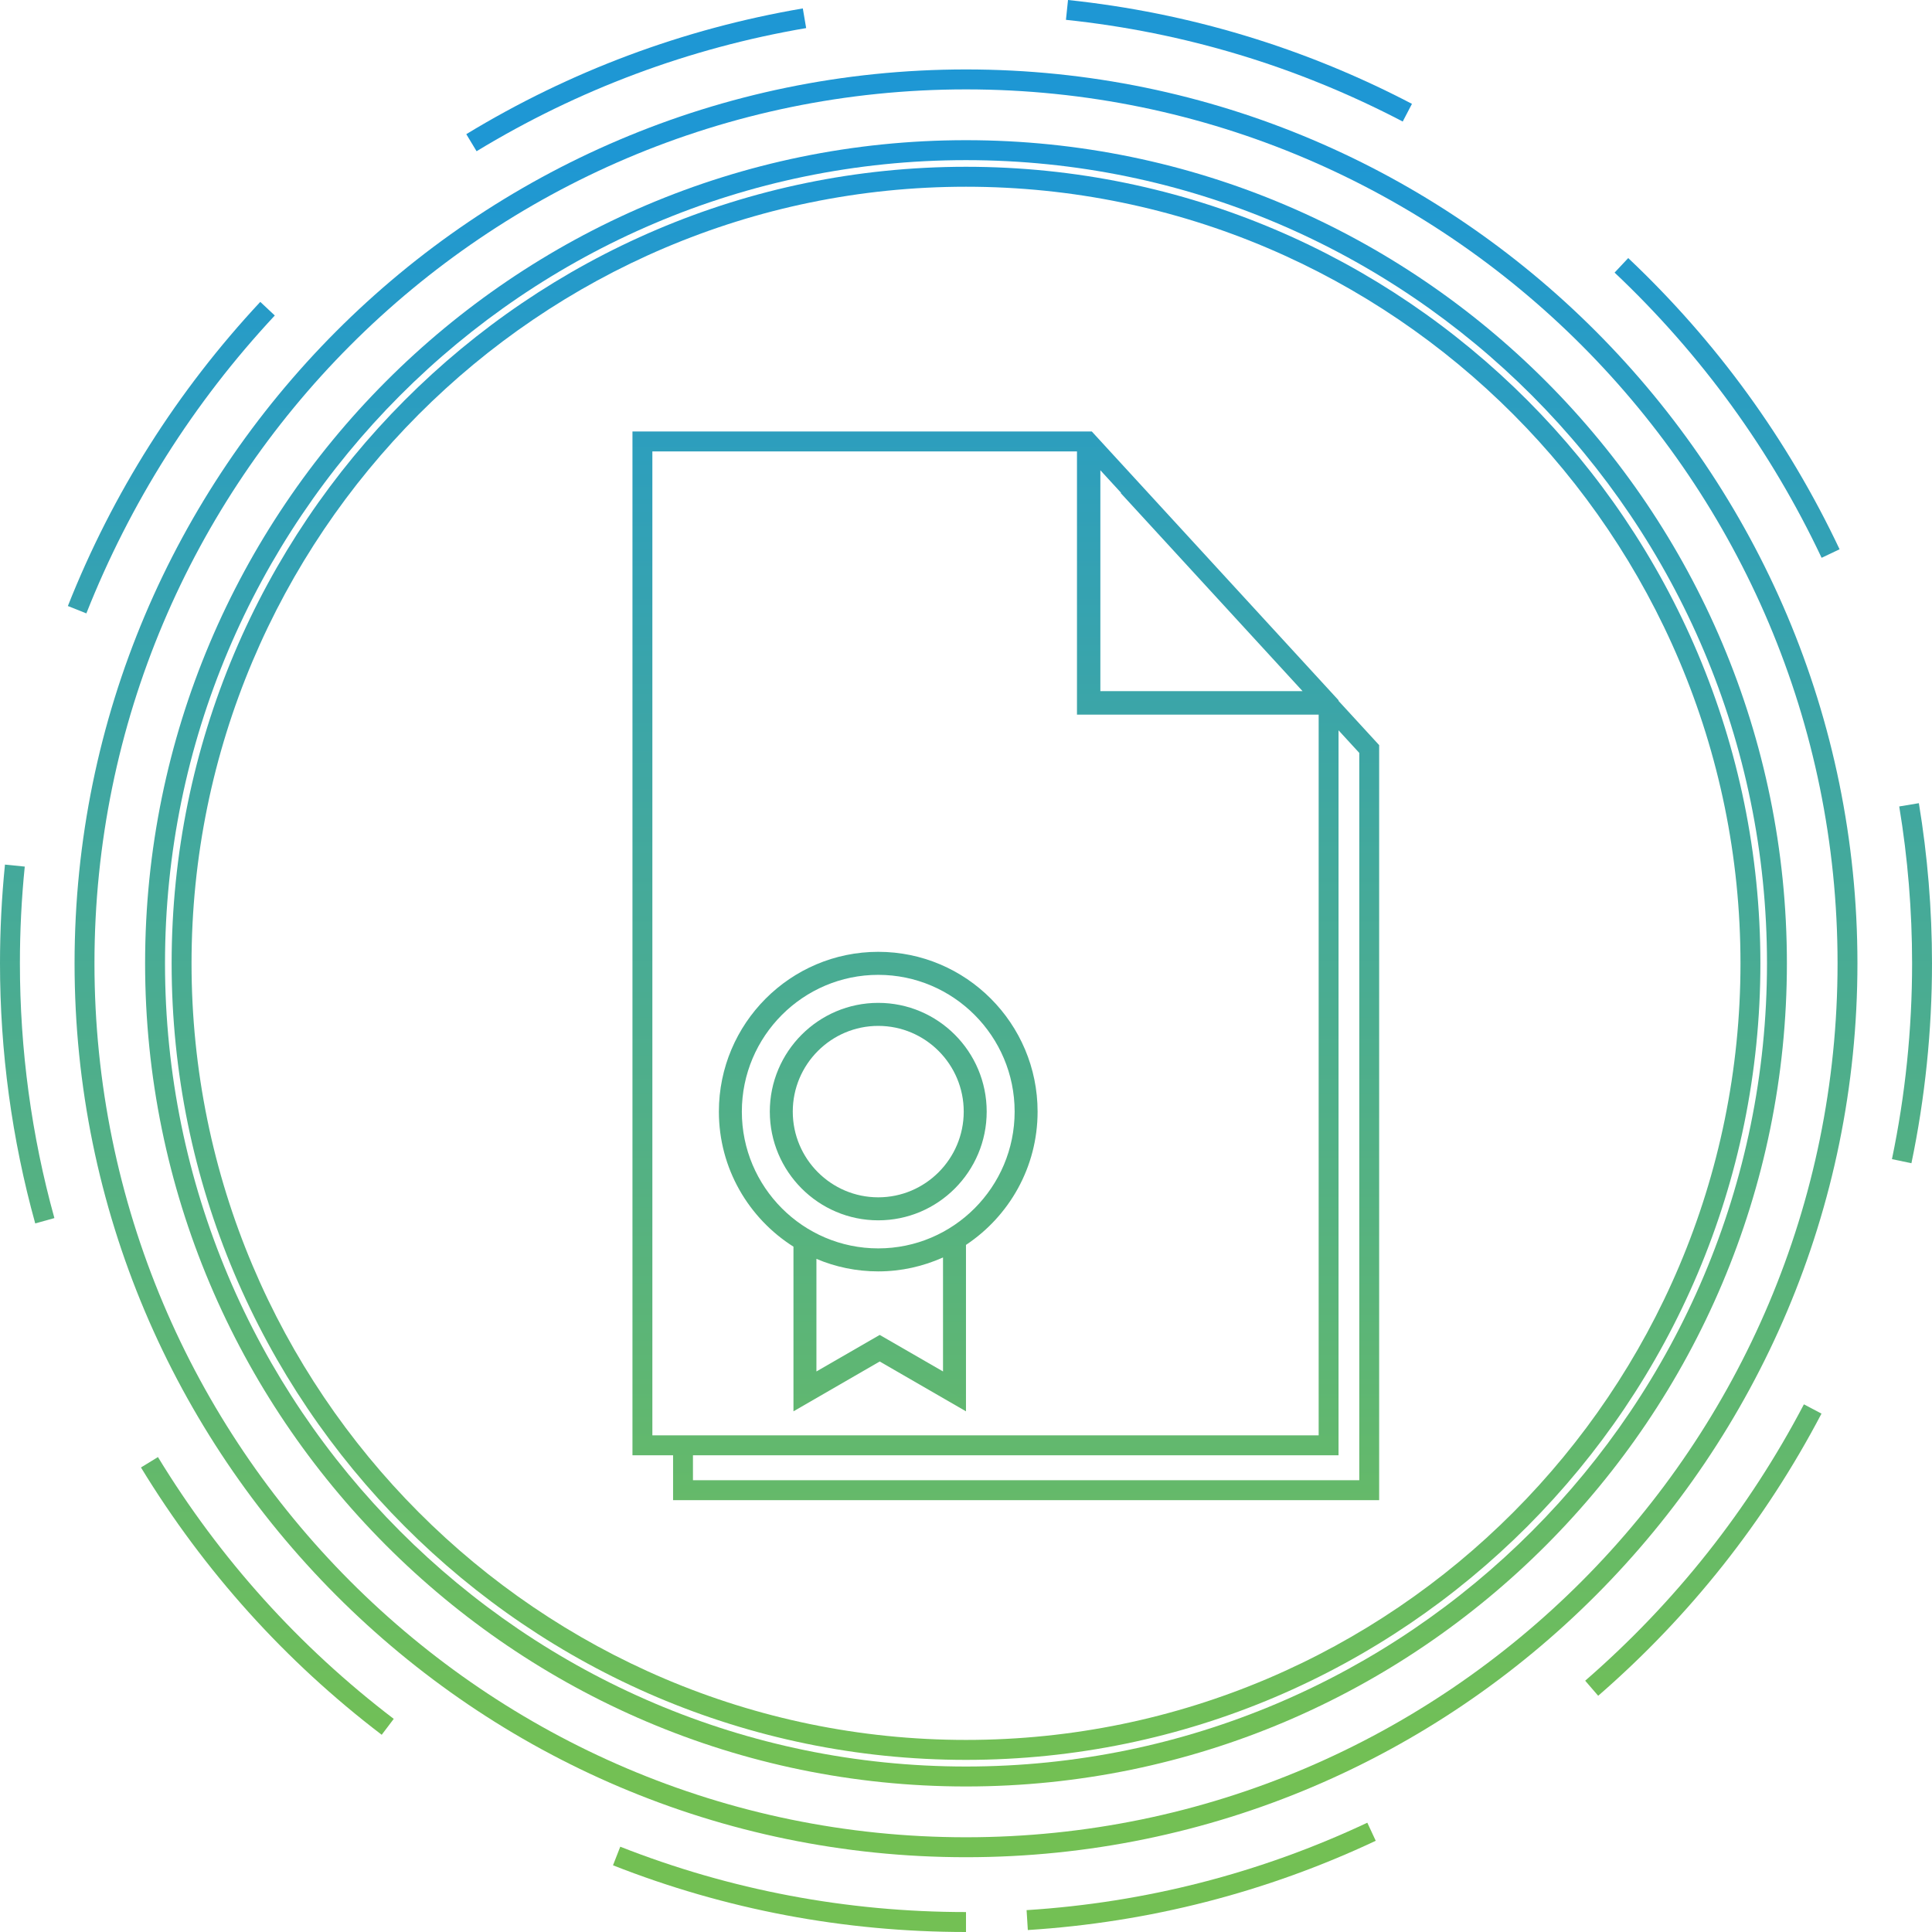 <?xml version="1.0" encoding="utf-8"?>
<!-- Generator: Adobe Illustrator 16.0.0, SVG Export Plug-In . SVG Version: 6.00 Build 0)  -->
<!DOCTYPE svg PUBLIC "-//W3C//DTD SVG 1.1//EN" "http://www.w3.org/Graphics/SVG/1.1/DTD/svg11.dtd">
<svg version="1.1" id="Layer_1" xmlns="http://www.w3.org/2000/svg" xmlns:xlink="http://www.w3.org/1999/xlink" x="0px" y="0px"
	 width="86px" height="86px" viewBox="0 0 86 86" enable-background="new 0 0 86 86" xml:space="preserve">
<g>
	<linearGradient id="SVGID_1_" gradientUnits="userSpaceOnUse" x1="43.001" y1="78.75" x2="43.001" y2="6.75">
		<stop  offset="0" style="stop-color:#73C054"/>
		<stop  offset="1" style="stop-color:#1E97D4"/>
	</linearGradient>
	<path fill="url(#SVGID_1_)" d="M43,3.091c-21.88,0-39.681,17.85-39.681,39.79c0,21.94,17.801,39.79,39.681,39.79
		c21.88,0,39.681-17.85,39.681-39.79C82.681,20.941,64.88,3.091,43,3.091z M43,81.783c-21.392,0-38.795-17.452-38.795-38.902
		C4.205,21.431,21.608,3.979,43,3.979c21.392,0,38.796,17.452,38.796,38.902C81.796,64.332,64.392,81.783,43,81.783z"/>
	<linearGradient id="SVGID_2_" gradientUnits="userSpaceOnUse" x1="1.21" y1="78.75" x2="1.21" y2="6.75">
		<stop  offset="0" style="stop-color:#73C054"/>
		<stop  offset="1" style="stop-color:#1E97D4"/>
	</linearGradient>
	<path fill="url(#SVGID_2_)" d="M1.102,38.575l-0.881-0.089C0.075,39.935,0,41.414,0,42.881c0,3.931,0.528,7.826,1.568,11.578
		l0.853-0.238c-1.019-3.674-1.535-7.49-1.535-11.34C0.886,41.443,0.958,39.995,1.102,38.575z"/>
	<linearGradient id="SVGID_3_" gradientUnits="userSpaceOnUse" x1="7.627" y1="78.75" x2="7.627" y2="6.75">
		<stop  offset="0" style="stop-color:#73C054"/>
		<stop  offset="1" style="stop-color:#1E97D4"/>
	</linearGradient>
	<path fill="url(#SVGID_3_)" d="M12.232,14.044l-0.646-0.606C7.891,17.4,5.008,21.955,3.021,26.976l0.823,0.328
		C5.791,22.387,8.613,17.925,12.232,14.044z"/>
	<linearGradient id="SVGID_4_" gradientUnits="userSpaceOnUse" x1="11.901" y1="78.75" x2="11.901" y2="6.75">
		<stop  offset="0" style="stop-color:#73C054"/>
		<stop  offset="1" style="stop-color:#1E97D4"/>
	</linearGradient>
	<path fill="url(#SVGID_4_)" d="M7.031,64.859l-0.756,0.463c2.812,4.617,6.417,8.621,10.716,11.899l0.536-0.708
		C13.316,73.303,9.785,69.381,7.031,64.859z"/>
	<linearGradient id="SVGID_5_" gradientUnits="userSpaceOnUse" x1="35.144" y1="78.75" x2="35.144" y2="6.75">
		<stop  offset="0" style="stop-color:#73C054"/>
		<stop  offset="1" style="stop-color:#1E97D4"/>
	</linearGradient>
	<path fill="url(#SVGID_5_)" d="M27.287,83.031C32.291,85.001,37.578,86,43,86v-0.888c-5.311,0-10.488-0.979-15.39-2.909
		L27.287,83.031z"/>
	<linearGradient id="SVGID_6_" gradientUnits="userSpaceOnUse" x1="76.878" y1="78.75" x2="76.878" y2="6.75">
		<stop  offset="0" style="stop-color:#73C054"/>
		<stop  offset="1" style="stop-color:#1E97D4"/>
	</linearGradient>
	<path fill="url(#SVGID_6_)" d="M81.086,24.83l0.8-0.38c-2.308-4.883-5.473-9.245-9.408-12.962l-0.607,0.646
		C75.726,15.775,78.827,20.047,81.086,24.83z"/>
	<linearGradient id="SVGID_7_" gradientUnits="userSpaceOnUse" x1="55.15" y1="78.75" x2="55.15" y2="6.75">
		<stop  offset="0" style="stop-color:#73C054"/>
		<stop  offset="1" style="stop-color:#1E97D4"/>
	</linearGradient>
	<path fill="url(#SVGID_7_)" d="M62.851,4.623C58.066,2.121,52.916,0.566,47.541,0l-0.092,0.883
		C52.712,1.437,57.756,2.96,62.44,5.41L62.851,4.623z"/>
	<linearGradient id="SVGID_8_" gradientUnits="userSpaceOnUse" x1="28.321" y1="78.75" x2="28.321" y2="6.75">
		<stop  offset="0" style="stop-color:#73C054"/>
		<stop  offset="1" style="stop-color:#1E97D4"/>
	</linearGradient>
	<path fill="url(#SVGID_8_)" d="M35.885,1.25l-0.149-0.875c-5.317,0.907-10.358,2.79-14.98,5.597l0.458,0.76
		C25.742,3.982,30.678,2.138,35.885,1.25z"/>
	<linearGradient id="SVGID_9_" gradientUnits="userSpaceOnUse" x1="85.109" y1="78.75" x2="85.109" y2="6.75">
		<stop  offset="0" style="stop-color:#73C054"/>
		<stop  offset="1" style="stop-color:#1E97D4"/>
	</linearGradient>
	<path fill="url(#SVGID_9_)" d="M85.415,35.752l-0.874,0.146c0.38,2.29,0.573,4.64,0.573,6.983c0,2.934-0.302,5.866-0.897,8.716
		l0.867,0.182C85.691,48.87,86,45.876,86,42.881C86,40.489,85.802,38.091,85.415,35.752z"/>
	<linearGradient id="SVGID_10_" gradientUnits="userSpaceOnUse" x1="53.468" y1="78.75" x2="53.468" y2="6.75">
		<stop  offset="0" style="stop-color:#73C054"/>
		<stop  offset="1" style="stop-color:#1E97D4"/>
	</linearGradient>
	<path fill="url(#SVGID_10_)" d="M45.697,85.027l0.055,0.886c5.4-0.342,10.611-1.679,15.487-3.973l-0.375-0.805
		C56.088,83.383,50.985,84.692,45.697,85.027z"/>
	<linearGradient id="SVGID_11_" gradientUnits="userSpaceOnUse" x1="75.822" y1="78.75" x2="75.822" y2="6.75">
		<stop  offset="0" style="stop-color:#73C054"/>
		<stop  offset="1" style="stop-color:#1E97D4"/>
	</linearGradient>
	<path fill="url(#SVGID_11_)" d="M70.562,74.814l0.579,0.671c4.087-3.55,7.431-7.775,9.94-12.56l-0.783-0.413
		C77.841,67.199,74.565,71.337,70.562,74.814z"/>
	<linearGradient id="SVGID_12_" gradientUnits="userSpaceOnUse" x1="43.001" y1="78.75" x2="43.001" y2="6.75">
		<stop  offset="0" style="stop-color:#73C054"/>
		<stop  offset="1" style="stop-color:#1E97D4"/>
	</linearGradient>
	<path fill="url(#SVGID_12_)" d="M43,6.24c-20.149,0-36.541,16.437-36.541,36.641c0,20.203,16.392,36.641,36.541,36.641
		s36.541-16.438,36.541-36.641C79.541,22.677,63.149,6.24,43,6.24z M43,78.634c-19.661,0-35.655-16.039-35.655-35.753
		S23.339,7.128,43,7.128c19.66,0,35.655,16.039,35.655,35.753S62.66,78.634,43,78.634z"/>
	<linearGradient id="SVGID_13_" gradientUnits="userSpaceOnUse" x1="43.001" y1="78.75" x2="43.001" y2="6.75">
		<stop  offset="0" style="stop-color:#73C054"/>
		<stop  offset="1" style="stop-color:#1E97D4"/>
	</linearGradient>
	<path fill="url(#SVGID_13_)" d="M43,7.424c-19.497,0-35.36,15.906-35.36,35.458c0,19.55,15.863,35.456,35.36,35.456
		c19.498,0,35.361-15.906,35.361-35.456C78.361,23.33,62.498,7.424,43,7.424z M43,77.45c-19.009,0-34.474-15.508-34.474-34.568
		c0-19.062,15.465-34.57,34.474-34.57c19.01,0,34.475,15.508,34.475,34.57C77.475,61.942,62.01,77.45,43,77.45z"/>
	<linearGradient id="SVGID_14_" gradientUnits="userSpaceOnUse" x1="44.772" y1="78.75" x2="44.772" y2="6.75">
		<stop  offset="0" style="stop-color:#73C054"/>
		<stop  offset="1" style="stop-color:#1E97D4"/>
	</linearGradient>
	<path fill="url(#SVGID_14_)" d="M59.583,31.17L48.6,19.207H28.153V64.78h1.808v1.998h31.43v-33.61l-1.808-1.969V31.17z
		 M48.982,20.934l0.919,1.001l-0.014,0.013l8.094,8.816h-9V20.934z M29.039,20.094h18.901V31.81h10.758v32.082H29.039V20.094z
		 M60.506,33.514v32.375h-29.66V64.78h28.737V32.509L60.506,33.514z"/>
	<linearGradient id="SVGID_15_" gradientUnits="userSpaceOnUse" x1="39.093" y1="78.75" x2="39.093" y2="6.75">
		<stop  offset="0" style="stop-color:#73C054"/>
		<stop  offset="1" style="stop-color:#1E97D4"/>
	</linearGradient>
	<path fill="url(#SVGID_15_)" d="M39.094,42.369c-3.912,0-7.094,3.191-7.094,7.113c0,2.531,1.329,4.751,3.32,6.012v7.329
		l3.839-2.218l3.84,2.218v-7.408c1.919-1.274,3.188-3.456,3.188-5.932C46.187,45.56,43.005,42.369,39.094,42.369z M41.977,61.048
		l-2.818-1.626l-2.817,1.626v-5.011c0.846,0.359,1.777,0.557,2.752,0.557c1.027,0,2-0.225,2.883-0.62V61.048z M39.094,55.57
		c-3.348,0-6.072-2.731-6.072-6.088s2.725-6.088,6.072-6.088s6.071,2.731,6.071,6.088S42.441,55.57,39.094,55.57z"/>
	<linearGradient id="SVGID_16_" gradientUnits="userSpaceOnUse" x1="39.094" y1="78.75" x2="39.094" y2="6.75">
		<stop  offset="0" style="stop-color:#73C054"/>
		<stop  offset="1" style="stop-color:#1E97D4"/>
	</linearGradient>
	<path fill="url(#SVGID_16_)" d="M39.094,44.641c-2.662,0-4.827,2.171-4.827,4.84s2.165,4.84,4.827,4.84s4.827-2.171,4.827-4.84
		S41.756,44.641,39.094,44.641z M39.094,53.297c-2.099,0-3.805-1.711-3.805-3.816c0-2.104,1.707-3.815,3.805-3.815
		s3.805,1.711,3.805,3.815C42.899,51.586,41.192,53.297,39.094,53.297z"/>
</g>
</svg>
